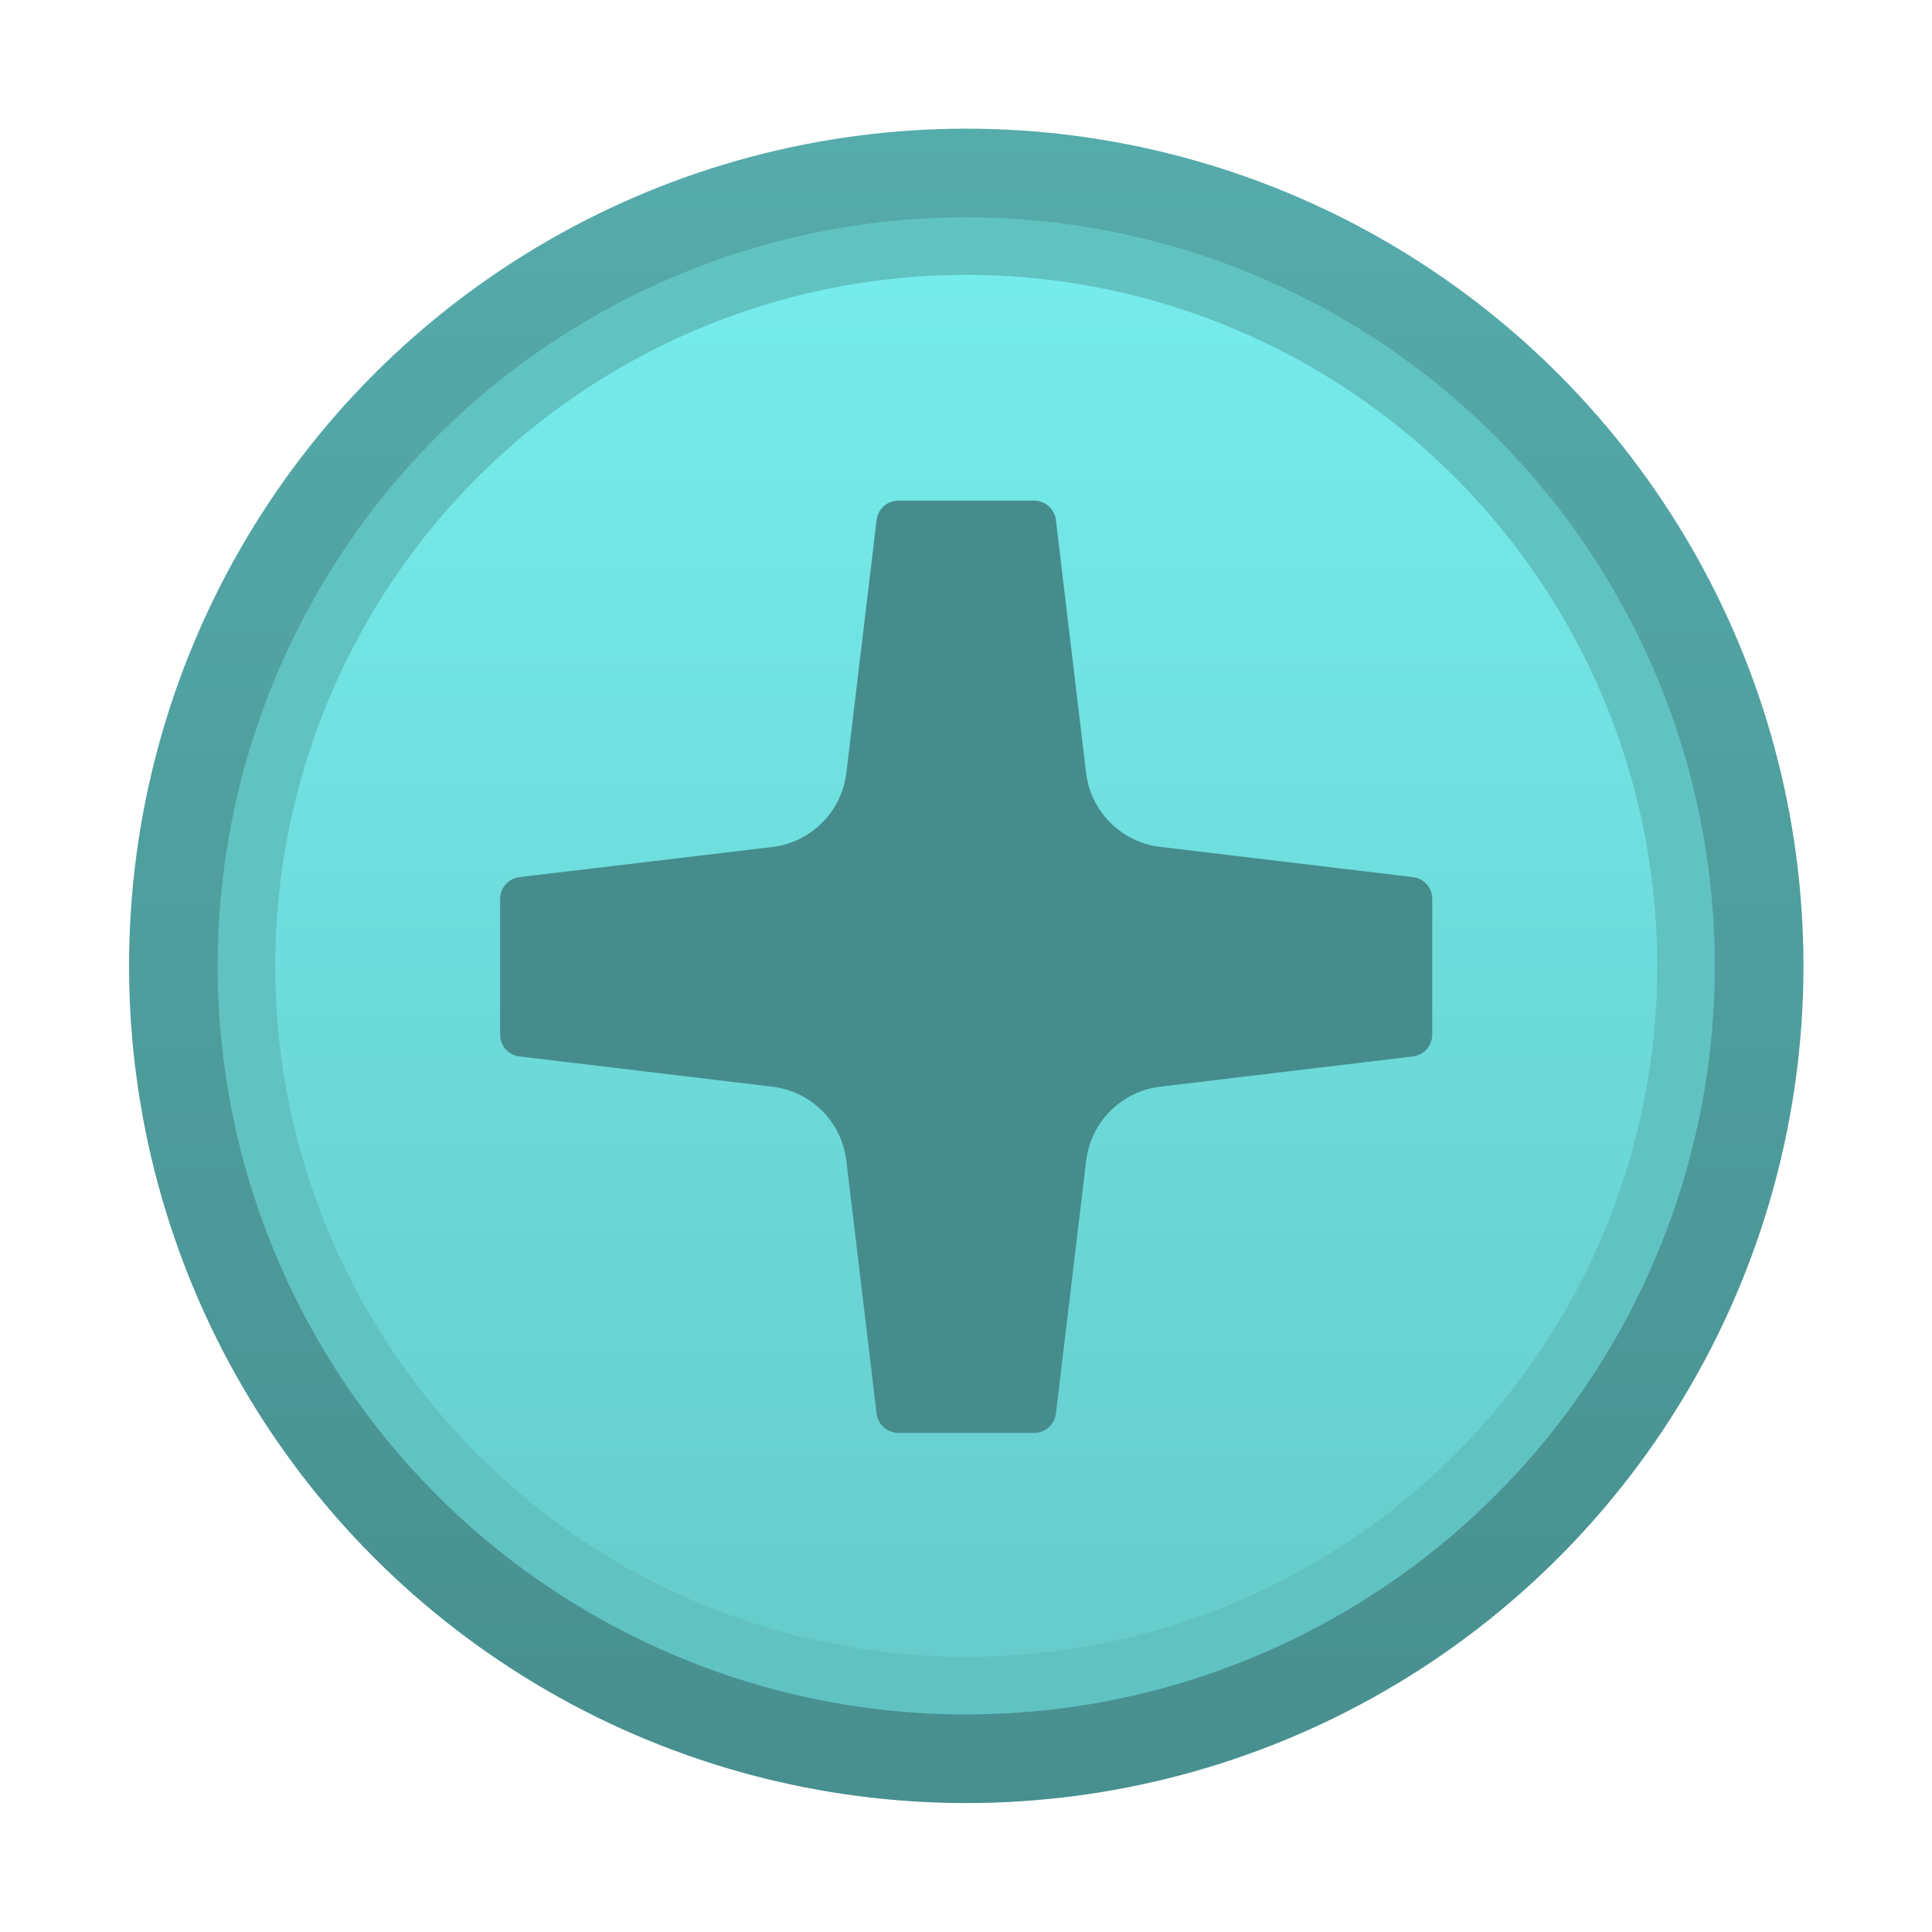 <?xml version="1.0" encoding="UTF-8" standalone="no"?>
<!-- Generator: Adobe Illustrator 25.2.3, SVG Export Plug-In . SVG Version: 6.00 Build 0)  -->

<svg
   version="1.0"
   id="svg18800"
   x="0px"
   y="0px"
   width="15px"
   height="14.999px"
   viewBox="0 0 15 14.999"
   enable-background="new 0 0 15 14.999"
   xml:space="preserve"
   sodipodi:docname="screw3.svg"
   inkscape:version="1.1.1 (3bf5ae0d25, 2021-09-20)"
   xmlns:inkscape="http://www.inkscape.org/namespaces/inkscape"
   xmlns:sodipodi="http://sodipodi.sourceforge.net/DTD/sodipodi-0.dtd"
   xmlns:xlink="http://www.w3.org/1999/xlink"
   xmlns="http://www.w3.org/2000/svg"
   xmlns:svg="http://www.w3.org/2000/svg"><defs
   id="defs29"><linearGradient
     id="linearGradient6731"
     gradientUnits="userSpaceOnUse"
     x1="220.687"
     y1="6477.4"
     x2="232.311"
     y2="6477.4"
     gradientTransform="matrix(0,1,1,0,-6469.898,-219)"
     spreadMethod="pad">
	<stop
   offset="0.006"
   style="stop-color:#7bf5f5;stop-opacity:1"
   id="stop6727" />
	<stop
   offset="1"
   style="stop-color:#61c2c2;stop-opacity:1"
   id="stop6729" />
</linearGradient><linearGradient
     id="linearGradient4362"
     gradientUnits="userSpaceOnUse"
     x1="220.687"
     y1="6477.4"
     x2="232.311"
     y2="6477.4"
     gradientTransform="matrix(0,1,1,0,-6469.898,-219)"
     spreadMethod="pad">
	<stop
   offset="0.006"
   style="stop-color:#a3f57b;stop-opacity:1"
   id="stop4358" />
	<stop
   offset="1"
   style="stop-color:#81c261;stop-opacity:1"
   id="stop4360" />
</linearGradient><linearGradient
     inkscape:collect="always"
     xlink:href="#linearGradient6731"
     id="linearGradient872"
     x1="1.69"
     y1="7.499"
     x2="13.314"
     y2="7.499"
     gradientUnits="userSpaceOnUse" /></defs>
<sodipodi:namedview
   bordercolor="#666666"
   borderopacity="1.0"
   fit-margin-bottom="0"
   fit-margin-left="0"
   fit-margin-right="0"
   fit-margin-top="0"
   id="base"
   inkscape:current-layer="svg18800"
   inkscape:cx="6.5975588"
   inkscape:cy="8.9651038"
   inkscape:document-units="mm"
   inkscape:pageopacity="0.0"
   inkscape:pageshadow="2"
   inkscape:window-height="734"
   inkscape:window-maximized="0"
   inkscape:window-width="1360"
   inkscape:window-x="0"
   inkscape:window-y="0"
   inkscape:zoom="15.839192"
   pagecolor="#ffffff"
   showgrid="false"
   units="px"
   inkscape:pagecheckerboard="0">
	</sodipodi:namedview>
<linearGradient
   id="SVGID_1_"
   gradientUnits="userSpaceOnUse"
   x1="219.999"
   y1="6477.4"
   x2="232.999"
   y2="6477.4"
   gradientTransform="matrix(0,1,1,0,-6469.898,-219)">
	<stop
   offset="0"
   style="stop-color:#56abab;stop-opacity:1"
   id="stop3" />
	<stop
   offset="1"
   style="stop-color:#488f8f;stop-opacity:1"
   id="stop5" />
</linearGradient>
<circle
   fill="url(#SVGID_1_)"
   cx="7.502"
   cy="7.499"
   r="6.5"
   id="circle8"
   style="fill:url(#SVGID_1_);stroke-width:1.002;stroke-miterlimit:4;stroke-dasharray:none" />
<linearGradient
   id="SVGID_2_"
   gradientUnits="userSpaceOnUse"
   x1="220.687"
   y1="6477.4"
   x2="232.311"
   y2="6477.4"
   gradientTransform="matrix(0,1,1,0,-6469.898,-219)"
   spreadMethod="pad">
	<stop
   offset="0.006"
   style="stop-color:#F5F5F5"
   id="stop10" />
	<stop
   offset="1"
   style="stop-color:#C2C2C2"
   id="stop12" />
</linearGradient>
<circle
   fill="url(#SVGID_2_)"
   cx="7.502"
   cy="7.499"
   r="5.812"
   id="circle15"
   style="fill:url(#linearGradient872);fill-opacity:1" />
<linearGradient
   id="SVGID_3_"
   gradientUnits="userSpaceOnUse"
   x1="221.134"
   y1="6477.4"
   x2="231.864"
   y2="6477.4"
   gradientTransform="matrix(0,1,1,0,-6469.898,-219)"
   xlink:href="#linearGradient4362">
	<stop
   offset="0.006"
   style="stop-color:#76ebeb;stop-opacity:1"
   id="stop17" />
	<stop
   offset="1"
   style="stop-color:#66cccc;stop-opacity:1"
   id="stop19" />
</linearGradient>
<circle
   fill="url(#SVGID_3_)"
   cx="7.502"
   cy="7.499"
   r="5.365"
   id="circle22"
   style="fill:url(#SVGID_3_);stroke-width:1.002;stroke-miterlimit:4;stroke-dasharray:none;fill-opacity:1.0" />
<g
   id="g26"
   transform="translate(0.002)"
   style="stroke-width:1.002;stroke-miterlimit:4;stroke-dasharray:none">
	<path
   fill="#8c8c8c"
   d="M 10.969,6.81 9.005,6.575 C 8.704,6.539 8.466,6.301 8.43,5.999 L 8.196,4.037 C 8.186,3.952 8.113,3.887 8.027,3.887 H 6.973 c -0.086,0 -0.159,0.064 -0.169,0.15 L 6.569,6.001 C 6.533,6.302 6.295,6.54 5.994,6.576 L 4.031,6.81 C 3.946,6.82 3.881,6.893 3.881,6.979 v 1.054 c 0,0.086 0.064,0.159 0.15,0.169 l 1.963,0.235 C 6.296,8.473 6.533,8.71 6.569,9.012 l 0.235,1.963 c 0.01,0.086 0.083,0.15 0.169,0.15 h 1.054 c 0.086,0 0.159,-0.064 0.169,-0.15 L 8.431,9.012 C 8.467,8.71 8.705,8.473 9.006,8.437 l 1.962,-0.235 c 0.086,-0.01 0.15,-0.083 0.15,-0.169 V 6.979 c 10e-6,-0.086 -0.064,-0.159 -0.15,-0.169 z"
   id="path24"
   style="stroke-width:1.002;stroke-miterlimit:4;stroke-dasharray:none;fill:#468c8c;fill-opacity:1" />
</g>
</svg>
